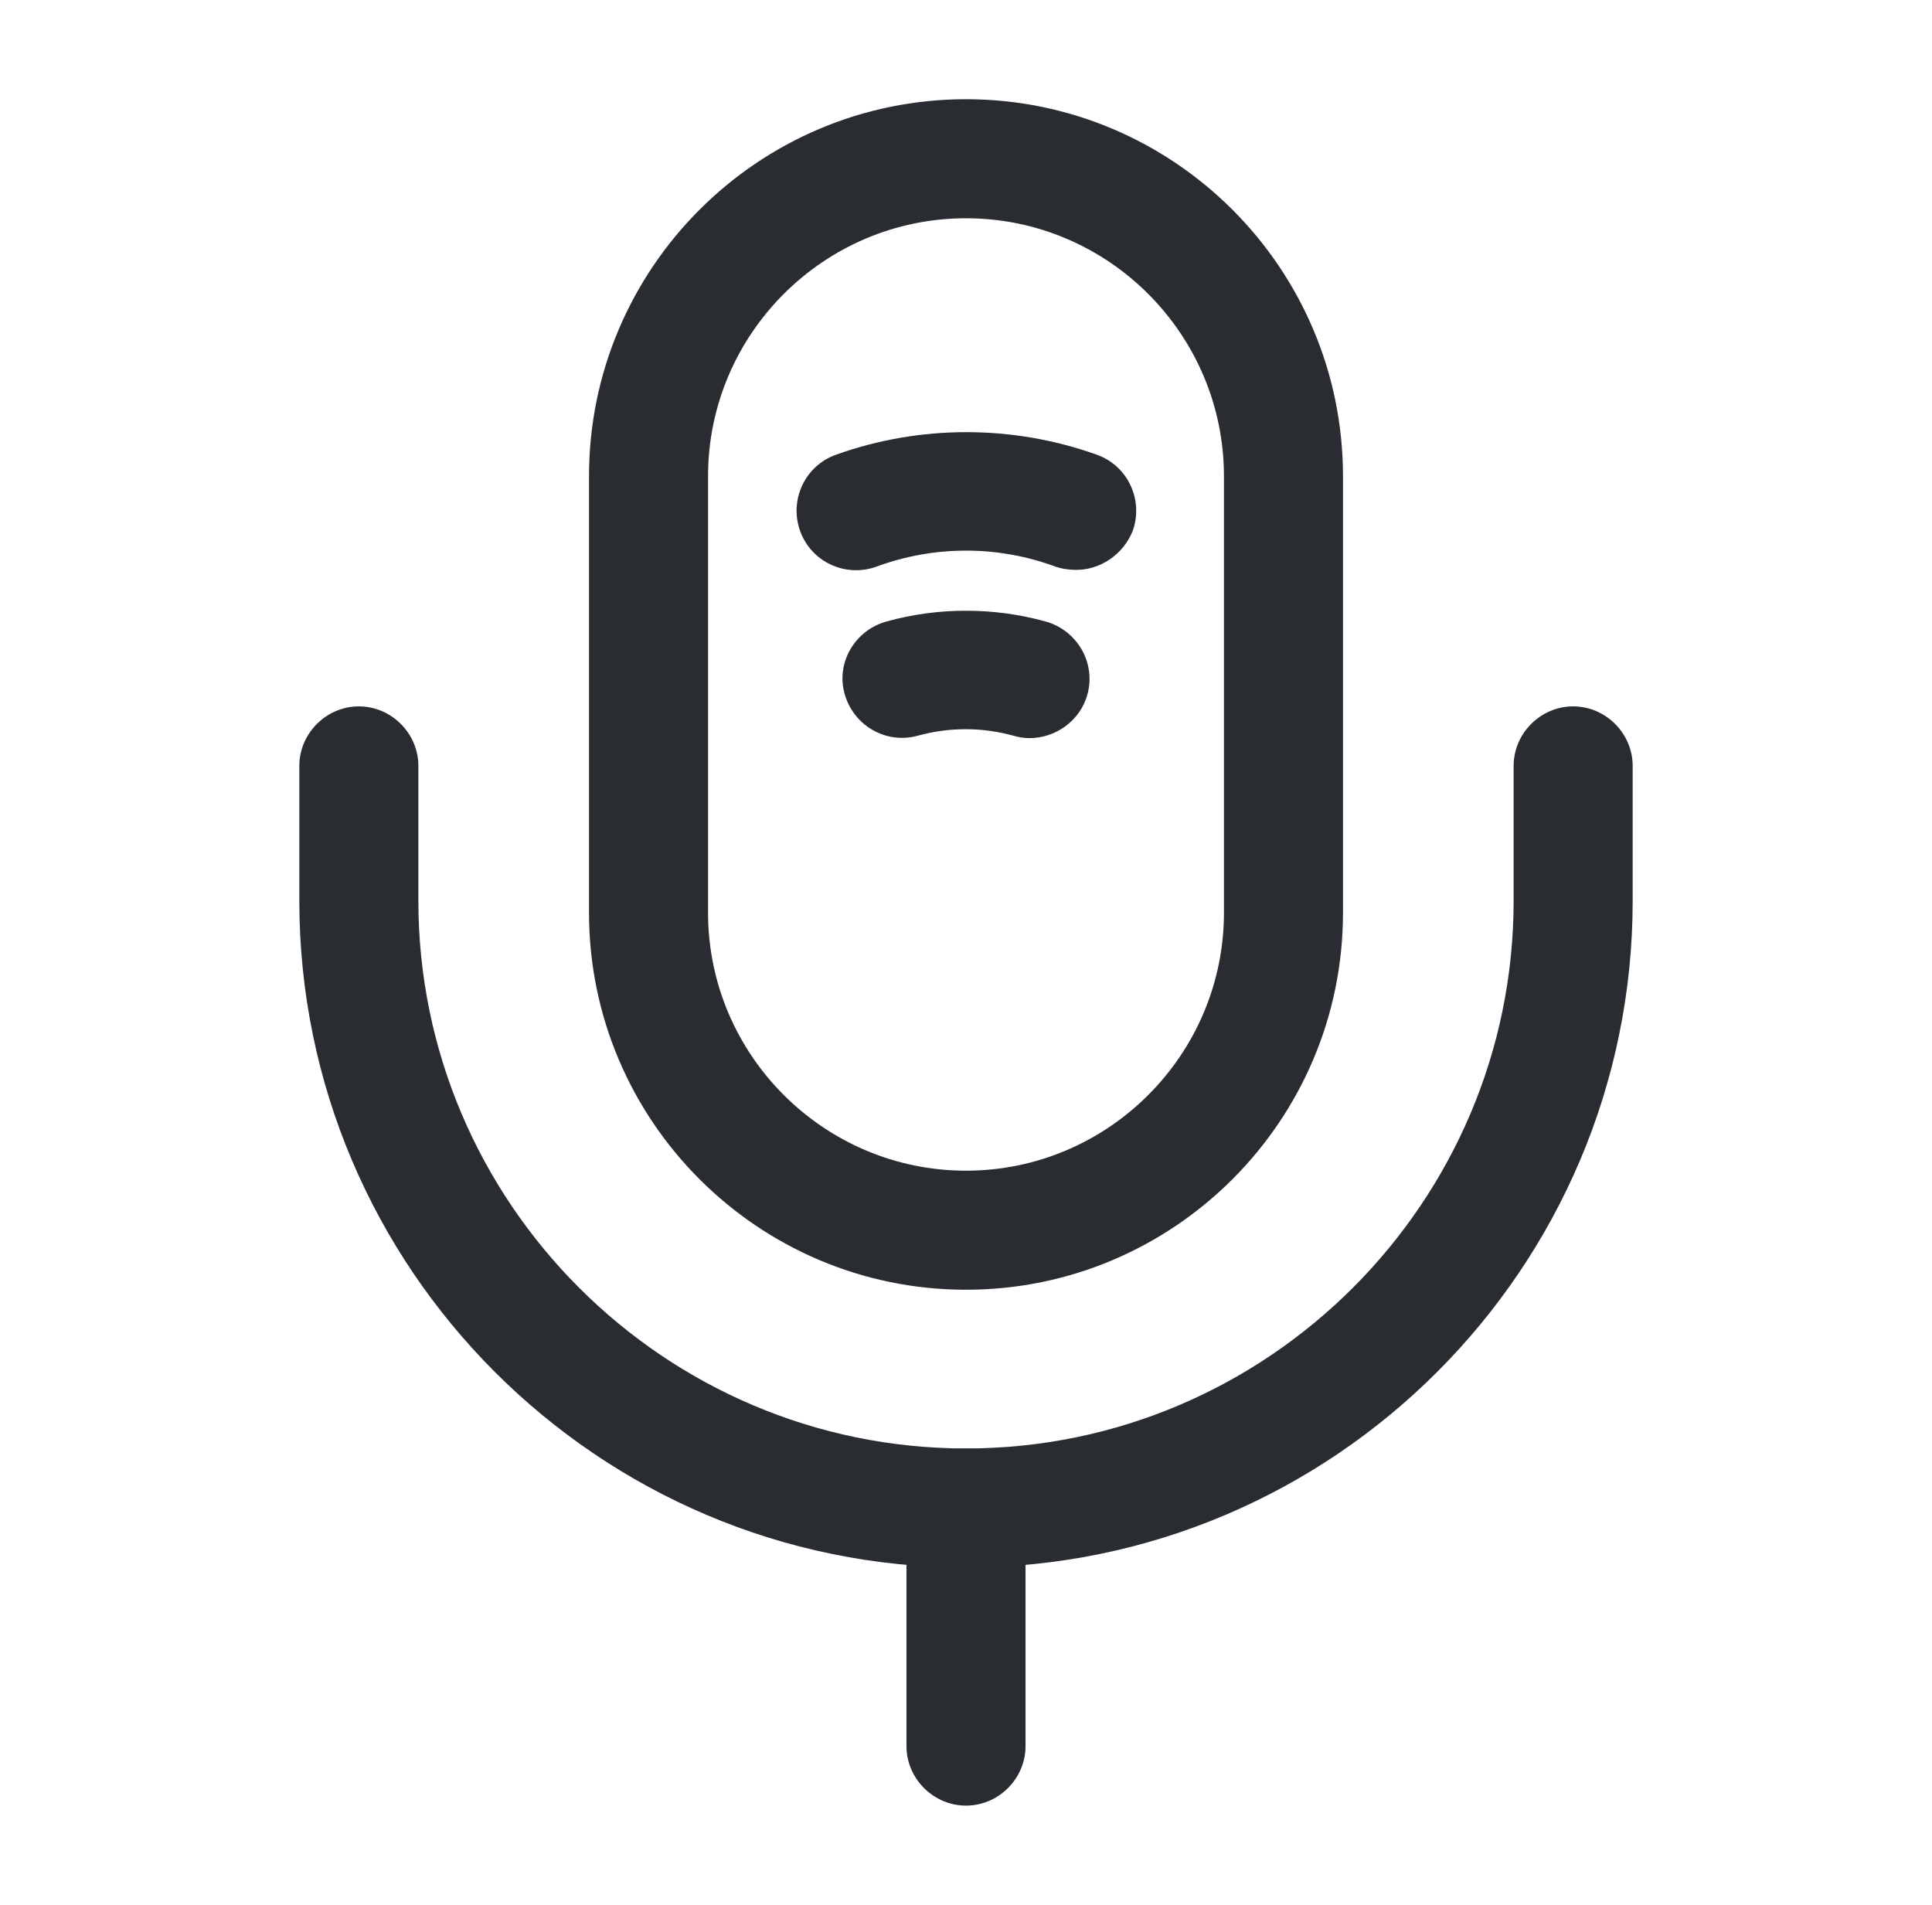 <svg width="71" height="70" viewBox="0 0 71 70" fill="none" xmlns="http://www.w3.org/2000/svg">
<path d="M35.5 47.396C27.858 47.396 21.646 41.183 21.646 33.542V17.5C21.646 9.858 27.858 3.646 35.5 3.646C43.142 3.646 49.354 9.858 49.354 17.5V33.542C49.354 41.183 43.142 47.396 35.5 47.396ZM35.5 8.021C30.279 8.021 26.021 12.279 26.021 17.5V33.542C26.021 38.763 30.279 43.021 35.5 43.021C40.721 43.021 44.979 38.763 44.979 33.542V17.5C44.979 12.279 40.721 8.021 35.5 8.021Z" fill="#292D32"/>
<path d="M35.5 57.604C21.996 57.604 11 46.608 11 33.104V28.146C11 26.95 11.992 25.958 13.187 25.958C14.383 25.958 15.375 26.95 15.375 28.146V33.104C15.375 44.188 24.417 53.229 35.5 53.229C46.583 53.229 55.625 44.188 55.625 33.104V28.146C55.625 26.95 56.617 25.958 57.812 25.958C59.008 25.958 60 26.95 60 28.146V33.104C60 46.608 49.004 57.604 35.5 57.604Z" fill="#292D32"/>
<path d="M39.554 20.942C39.321 20.942 39.058 20.913 38.796 20.825C36.667 20.038 34.333 20.038 32.204 20.825C31.067 21.233 29.812 20.65 29.404 19.512C28.996 18.375 29.579 17.121 30.717 16.712C33.808 15.604 37.221 15.604 40.312 16.712C41.45 17.121 42.033 18.375 41.625 19.512C41.275 20.387 40.429 20.942 39.554 20.942Z" fill="#292D32"/>
<path d="M37.833 27.125C37.629 27.125 37.454 27.096 37.25 27.038C36.083 26.717 34.888 26.717 33.721 27.038C32.554 27.358 31.358 26.658 31.038 25.492C30.717 24.354 31.417 23.158 32.583 22.837C34.479 22.312 36.521 22.312 38.417 22.837C39.583 23.158 40.283 24.354 39.962 25.521C39.7 26.483 38.796 27.125 37.833 27.125Z" fill="#292D32"/>
<path d="M35.5 66.354C34.304 66.354 33.312 65.362 33.312 64.167V55.417C33.312 54.221 34.304 53.229 35.5 53.229C36.696 53.229 37.688 54.221 37.688 55.417V64.167C37.688 65.362 36.696 66.354 35.5 66.354Z" fill="#292D32"/>
</svg>

